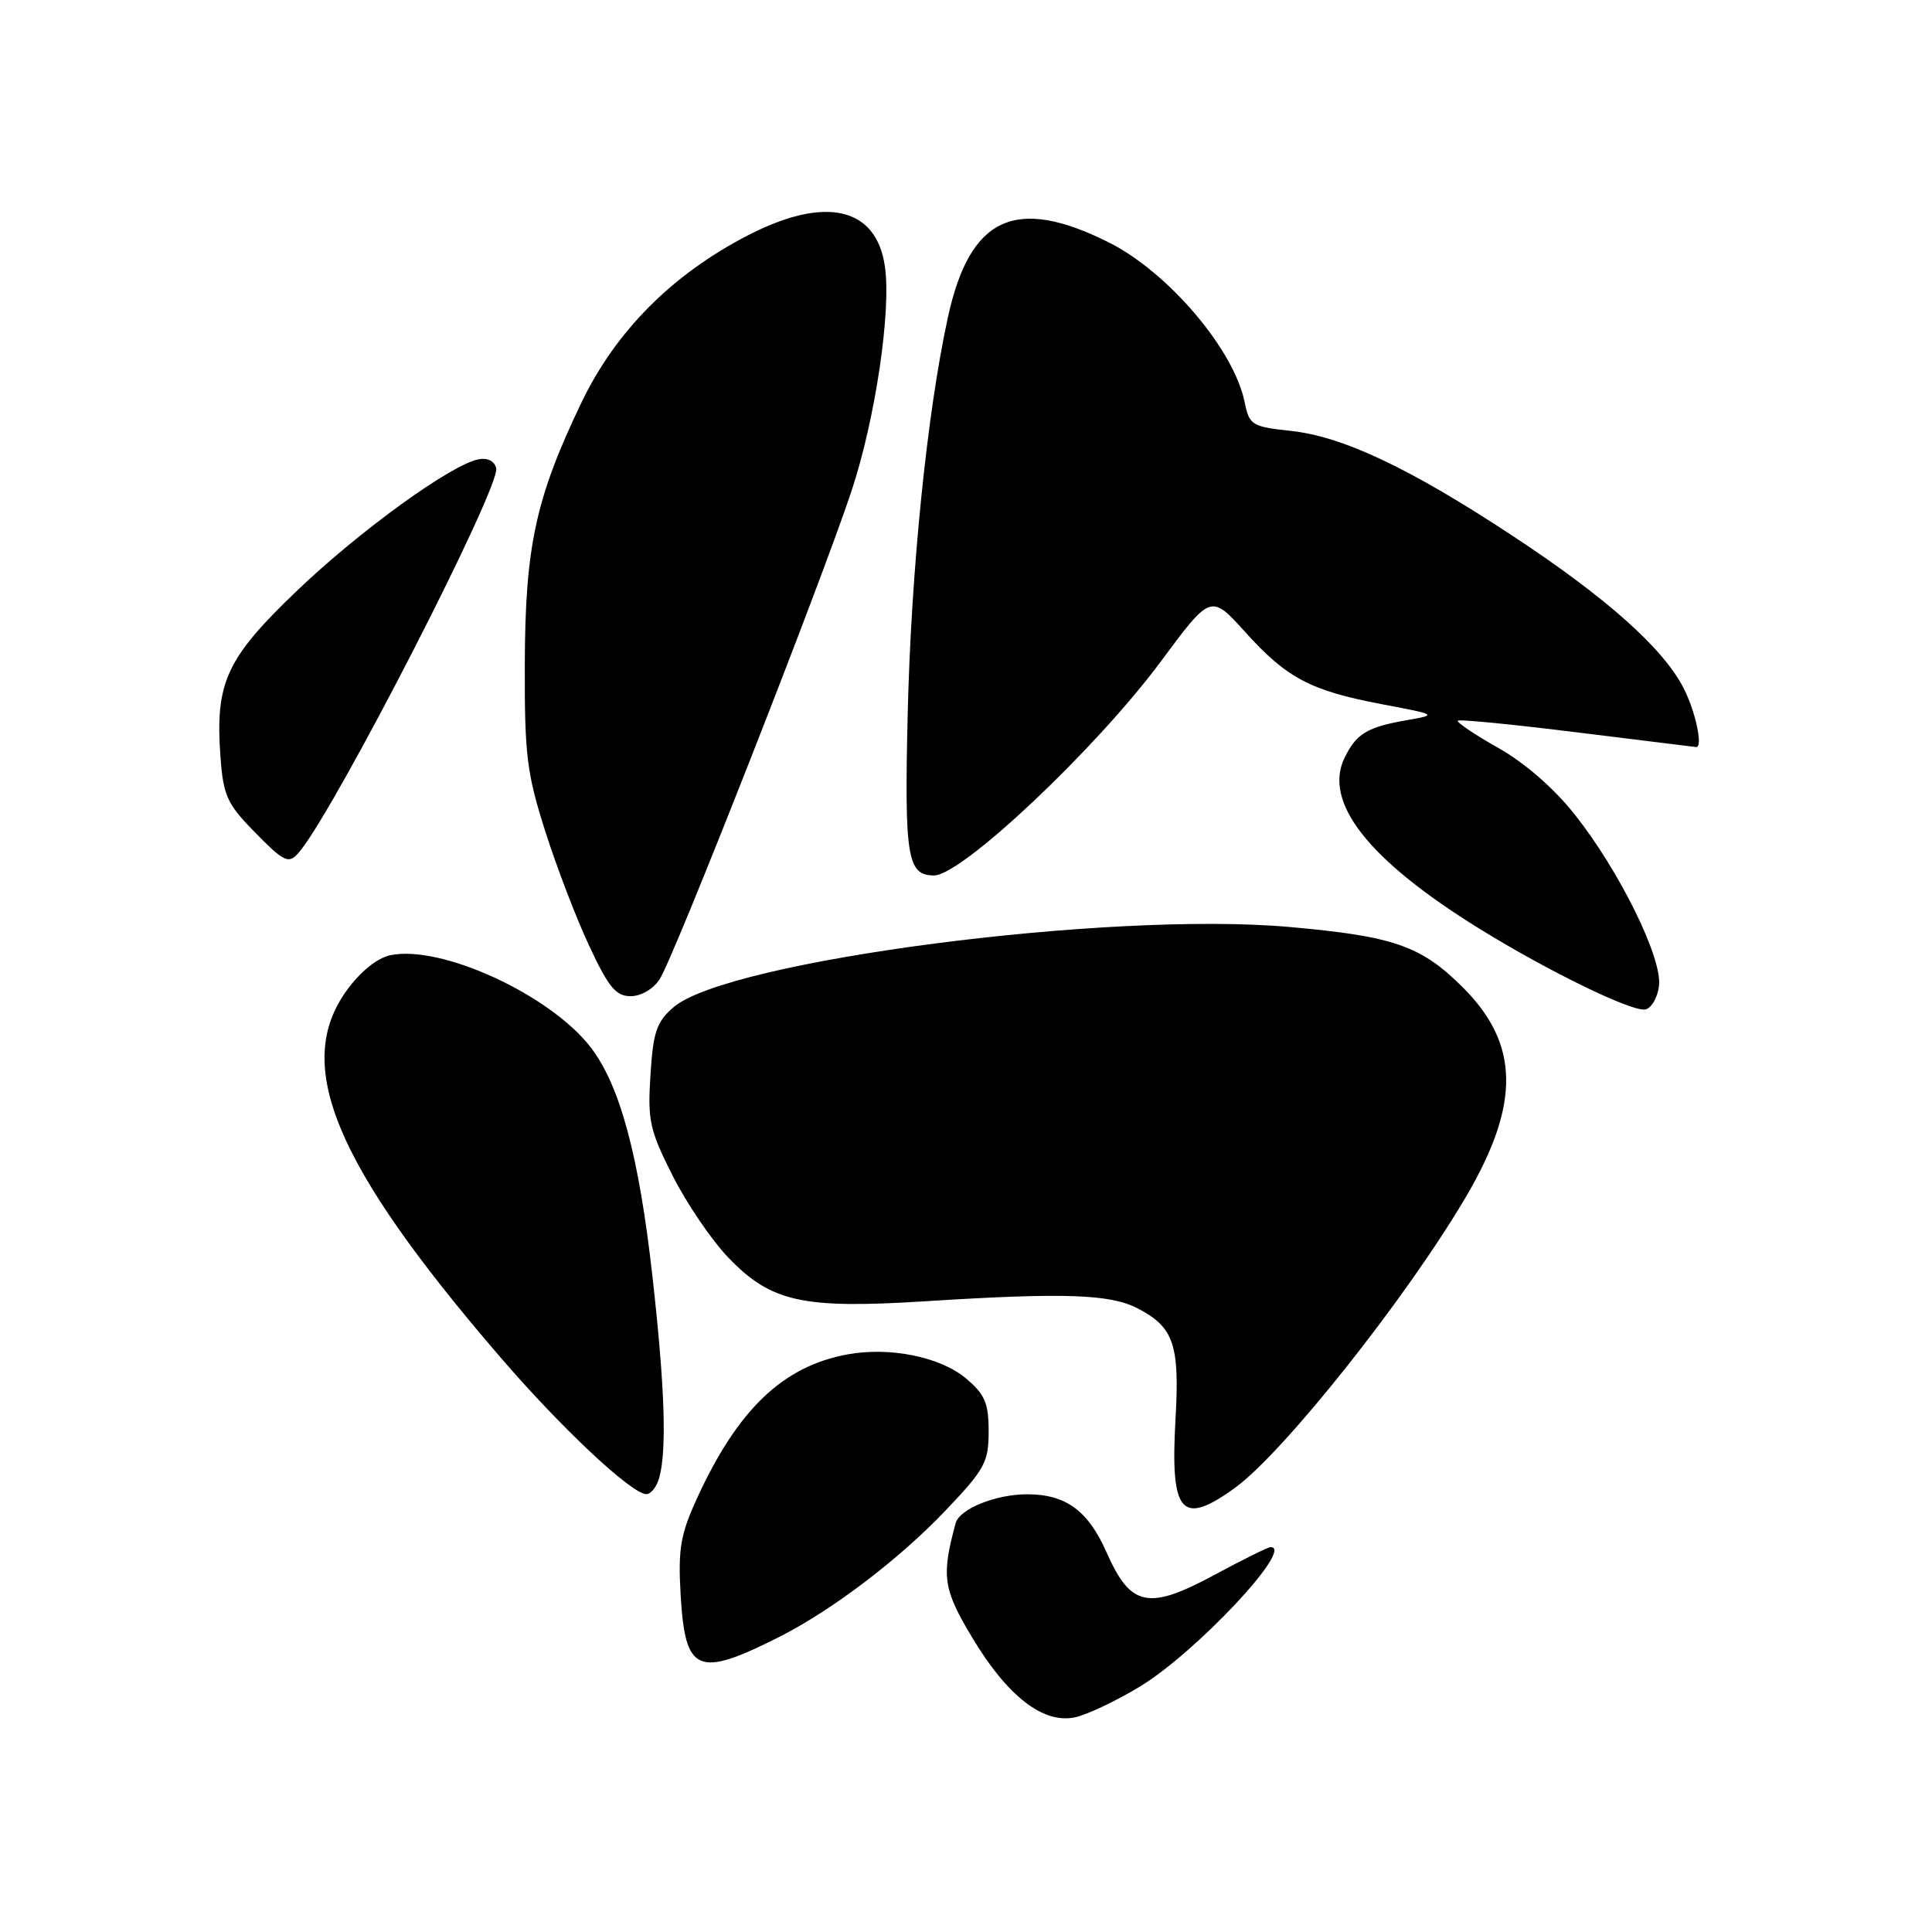 <?xml version="1.0" encoding="UTF-8" standalone="no"?>
<!DOCTYPE svg PUBLIC "-//W3C//DTD SVG 1.1//EN" "http://www.w3.org/Graphics/SVG/1.1/DTD/svg11.dtd" >
<svg xmlns="http://www.w3.org/2000/svg" xmlns:xlink="http://www.w3.org/1999/xlink" version="1.1" viewBox="0 0 256 256">
 <g >
 <path fill="currentColor"
d=" M 151.07 223.46 C 158.51 218.94 171.57 205.00 168.37 205.00 C 168.02 205.00 164.71 206.64 161.00 208.64 C 152.16 213.41 149.83 212.94 146.63 205.71 C 144.18 200.16 141.23 198.00 136.10 198.00 C 131.94 198.00 127.14 199.94 126.63 201.83 C 124.71 208.87 124.96 210.57 128.86 217.05 C 133.47 224.73 138.19 228.41 142.37 227.57 C 143.94 227.26 147.86 225.41 151.07 223.46 Z  M 103.22 216.92 C 110.23 213.38 119.12 206.63 125.25 200.19 C 130.50 194.68 131.00 193.76 131.00 189.66 C 131.00 185.91 130.51 184.77 128.00 182.65 C 124.59 179.78 117.88 178.43 112.26 179.47 C 103.70 181.06 97.74 186.78 92.35 198.55 C 90.18 203.29 89.84 205.23 90.18 211.19 C 90.77 221.67 92.38 222.38 103.22 216.92 Z  M 163.65 197.14 C 170.13 192.44 186.55 171.74 194.33 158.44 C 201.47 146.24 201.33 138.33 193.86 130.86 C 188.32 125.32 184.70 124.06 170.86 122.83 C 146.99 120.70 96.42 127.29 89.25 133.46 C 87.00 135.40 86.55 136.72 86.19 142.42 C 85.80 148.48 86.08 149.75 89.13 155.79 C 90.98 159.46 94.30 164.34 96.50 166.63 C 102.15 172.52 106.31 173.45 122.50 172.43 C 140.99 171.26 147.06 171.46 150.75 173.37 C 155.53 175.85 156.33 178.16 155.76 188.04 C 155.05 200.58 156.53 202.30 163.65 197.14 Z  M 87.37 195.75 C 88.37 192.02 88.08 183.65 86.46 169.20 C 84.67 153.16 82.15 143.82 78.28 138.79 C 72.91 131.80 58.38 125.13 51.69 126.58 C 49.97 126.95 47.73 128.76 45.94 131.24 C 38.81 141.09 44.31 154.27 66.17 179.69 C 74.32 189.18 83.65 197.93 85.63 197.98 C 86.26 197.99 87.04 196.99 87.37 195.75 Z  M 219.83 130.60 C 220.25 126.90 214.59 115.41 208.65 107.91 C 205.91 104.45 202.03 101.08 198.51 99.09 C 195.37 97.32 192.97 95.70 193.17 95.49 C 193.38 95.29 200.51 95.99 209.02 97.05 C 217.54 98.11 224.61 98.98 224.75 98.99 C 225.68 99.03 224.68 94.29 223.09 91.19 C 220.40 85.91 212.88 79.21 200.52 71.06 C 186.88 62.07 177.97 57.84 171.07 57.10 C 165.85 56.53 165.55 56.34 164.92 53.28 C 163.50 46.30 154.77 36.04 146.90 32.11 C 134.53 25.92 128.50 28.74 125.60 42.06 C 122.83 54.76 120.71 75.71 120.27 94.80 C 119.83 113.60 120.23 116.00 123.77 116.00 C 127.45 116.00 145.22 99.23 153.80 87.67 C 160.44 78.71 160.44 78.71 164.97 83.72 C 170.52 89.87 173.61 91.50 183.10 93.31 C 190.45 94.70 190.47 94.72 186.50 95.41 C 181.16 96.34 179.75 97.19 178.18 100.37 C 175.28 106.28 181.29 113.93 196.00 123.04 C 205.10 128.67 216.22 134.09 218.00 133.76 C 218.82 133.61 219.65 132.18 219.83 130.60 Z  M 87.41 129.75 C 89.33 126.79 108.82 77.18 112.85 65.00 C 115.99 55.50 118.12 41.15 117.25 35.28 C 116.10 27.42 109.35 25.90 99.11 31.18 C 89.07 36.36 81.60 43.86 77.04 53.35 C 70.98 65.99 69.58 72.42 69.54 88.00 C 69.50 100.02 69.80 102.45 72.24 110.12 C 73.75 114.87 76.38 121.73 78.09 125.37 C 80.64 130.82 81.61 132.00 83.57 132.00 C 84.94 132.00 86.57 131.05 87.41 129.75 Z  M 39.77 112.75 C 44.72 106.65 66.28 64.60 65.75 62.06 C 65.56 61.13 64.64 60.64 63.46 60.85 C 59.88 61.48 47.61 70.35 39.25 78.37 C 29.97 87.26 28.50 90.46 29.21 100.26 C 29.58 105.36 30.09 106.50 33.52 110.02 C 37.78 114.38 38.27 114.60 39.77 112.75 Z "/>
</g>
</svg>